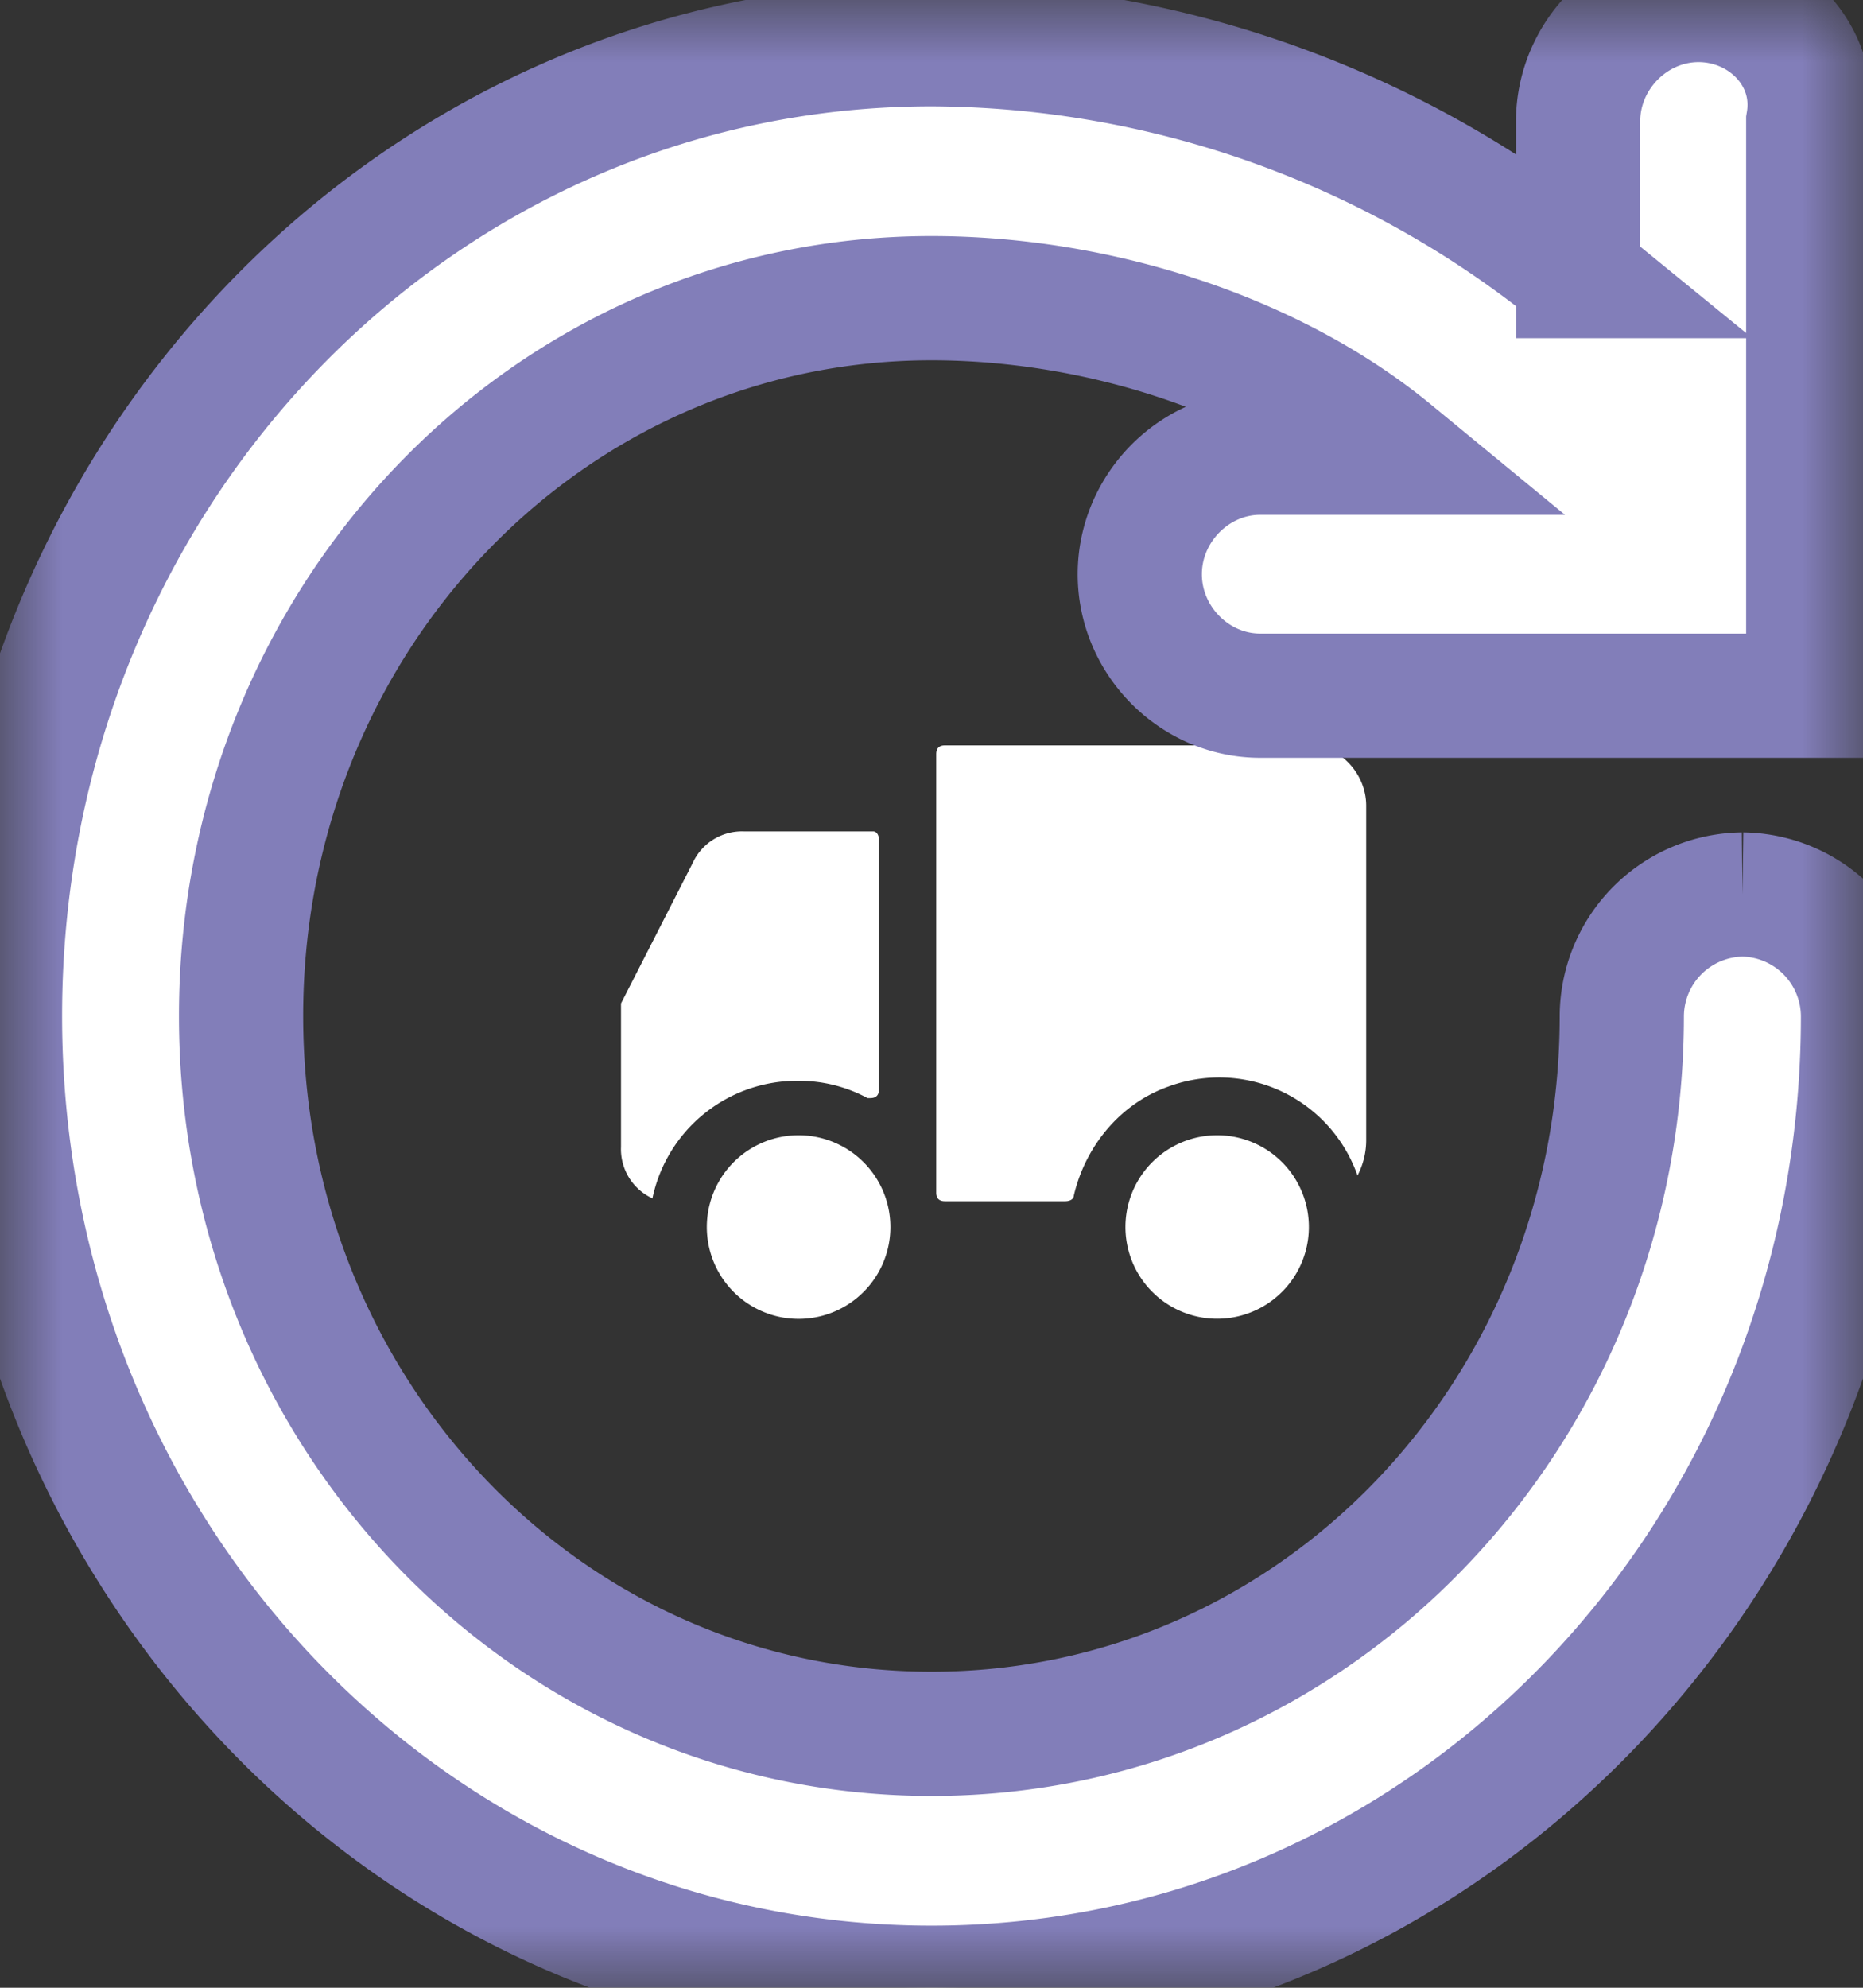 <svg xmlns="http://www.w3.org/2000/svg" xmlns:xlink="http://www.w3.org/1999/xlink" width="15" height="16" viewBox="0 0 15 16">
    <rect x="0" y="0" width="15" height="16" fill="#333333" stroke="none"/>
    <defs>
        <path id="a" d="M0 0h15v16H0z"/>
    </defs>
    <g fill="none" fill-rule="evenodd">
        <g fill="#FFF">
            <path d="M6.43 9.138a.739.739 0 1 1 0 1.478.739.739 0 0 1 0-1.478M9.8 9.138a.738.738 0 1 1 0 1.477.738.738 0 0 1 0-1.477"/>
            <path d="M11 6.485v2.7a.614.614 0 0 1-.07.277 1.18 1.18 0 0 0-1.522-.716c-.393.139-.67.485-.762.877 0 .023-.023.046-.07.046h-.968c-.046 0-.07-.023-.07-.069V6.07c0-.047.024-.07.07-.07h2.93c.254 0 .462.23.462.485M7.077 6.762v2.007c0 .046-.023.07-.07.07h-.022A1.16 1.16 0 0 0 6.43 8.7a1.19 1.19 0 0 0-1.177.946A.436.436 0 0 1 5 9.231V8.077l.577-1.13a.436.436 0 0 1 .415-.255h1.039c.023 0 .046.023.046.07"/>
        </g>
        <g>
            <mask id="b" fill="#fff">
                <use xlink:href="#a"/>
            </mask>
            <path fill="#FFF" stroke="#827EB9" d="M14.03 7.2a.983.983 0 0 0-.972.978c0 3.2-2.47 5.778-5.558 5.778-3.088 0-5.559-2.578-5.559-5.778 0-3.2 2.47-5.778 5.559-5.778 1.324 0 2.734.444 3.706 1.244h-1.059c-.53 0-.97.445-.97.978 0 .534.44.978.97.978h4.412V.978C14.646.444 14.205 0 13.676 0s-.97.444-.97.978v1.244A8.288 8.288 0 0 0 7.5.356C3.352.356 0 3.822 0 8.178 0 12.533 3.352 16 7.5 16c4.147 0 7.5-3.467 7.5-7.822a.983.983 0 0 0-.97-.978" mask="url(#b)"/>
        </g>
    </g>
</svg>
